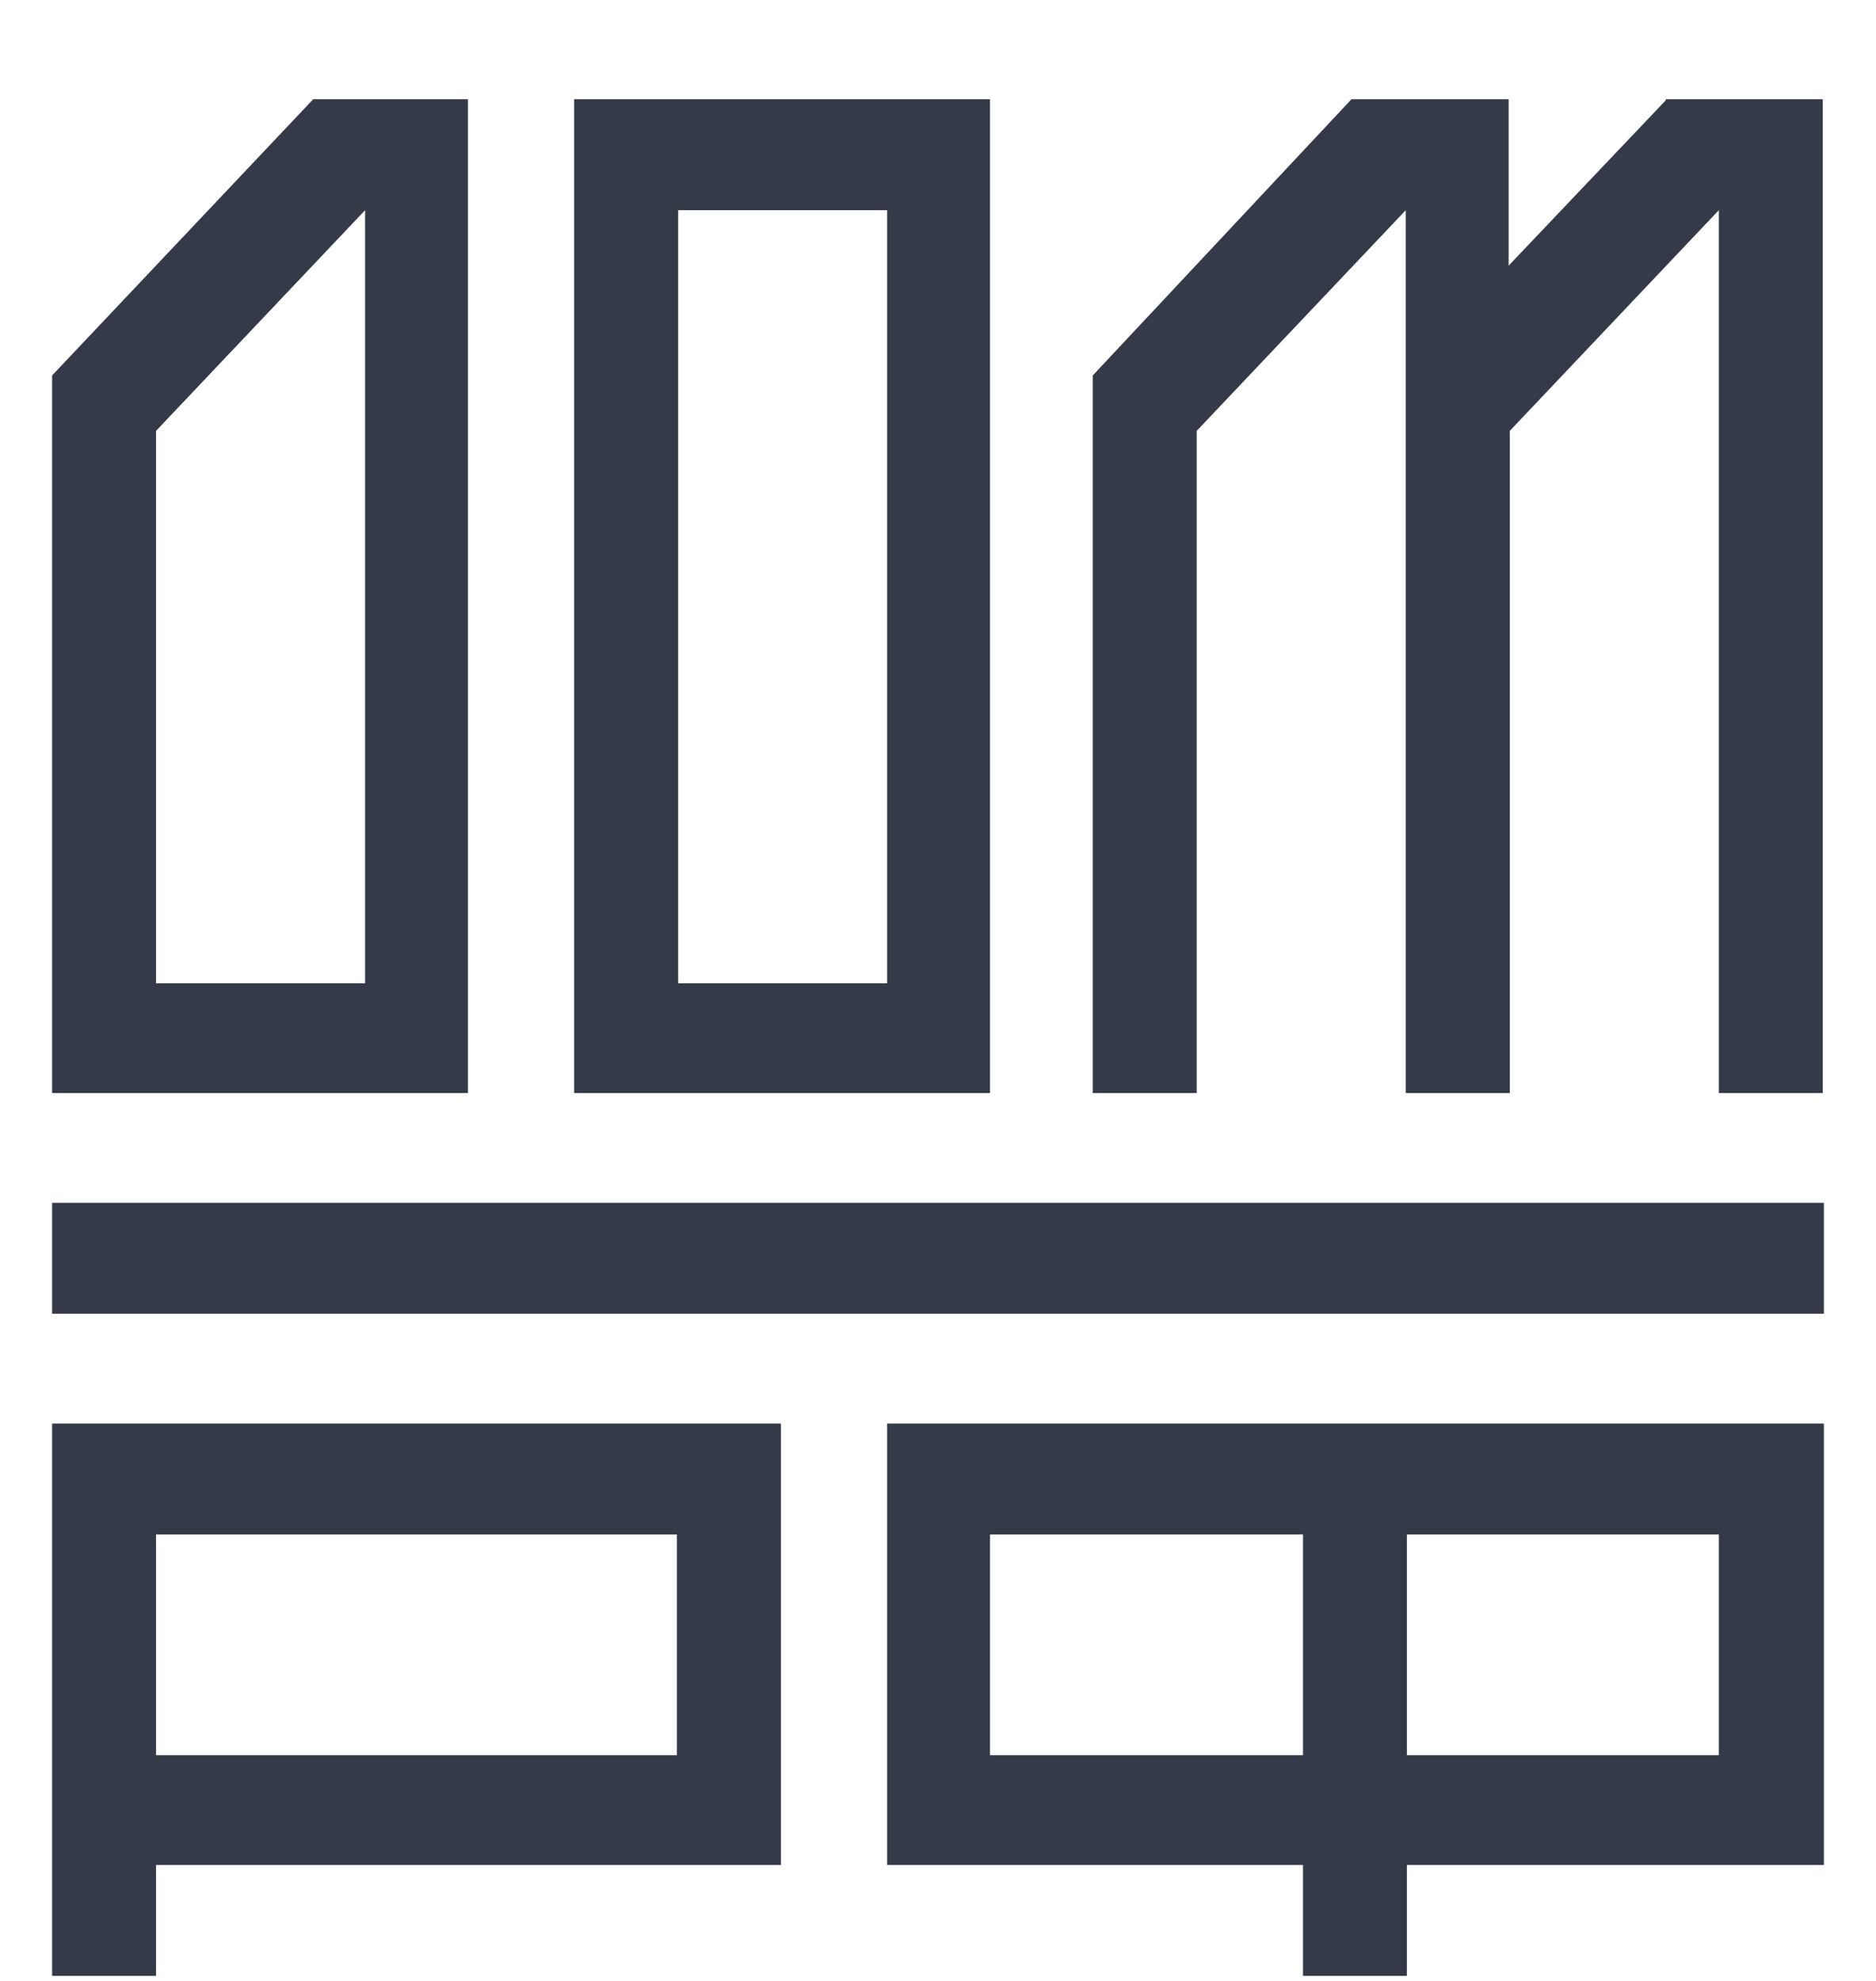 <svg width="18" height="19" viewBox="0 0 18 19" fill="none" xmlns="http://www.w3.org/2000/svg">
<g id="dr">
<path id="Vector" d="M6.507 16.835H1.497V14.718H6.495V16.835H6.507ZM7.515 13.654H0.5V18.952H1.497V17.888H7.493V13.654H7.515ZM1.497 4.133L3.503 2.016V9.431H1.497V4.133ZM0.5 10.484H4.49V0.952H3.005L0.5 3.601V10.484ZM6.507 2.016H8.512V9.431H6.507V2.016ZM5.509 10.484H9.499V0.952H5.509V10.484ZM16.492 10.484H17.489V0.952H15.982V0.963L14.475 2.548V0.952H12.967L10.485 3.601V10.484H11.482V4.133L13.488 2.016V10.484H14.486V4.133L16.492 2.016V10.484ZM0.5 12.601H17.5V11.537H0.5V12.601ZM13.499 14.718H16.492V16.835H13.499V14.718ZM12.502 16.835H9.499V14.718H12.502V16.835ZM13.499 17.888H17.5V13.654H8.512V17.888H12.502V18.952H13.499V17.888Z" fill="#343A48"/>
</g>
</svg>
